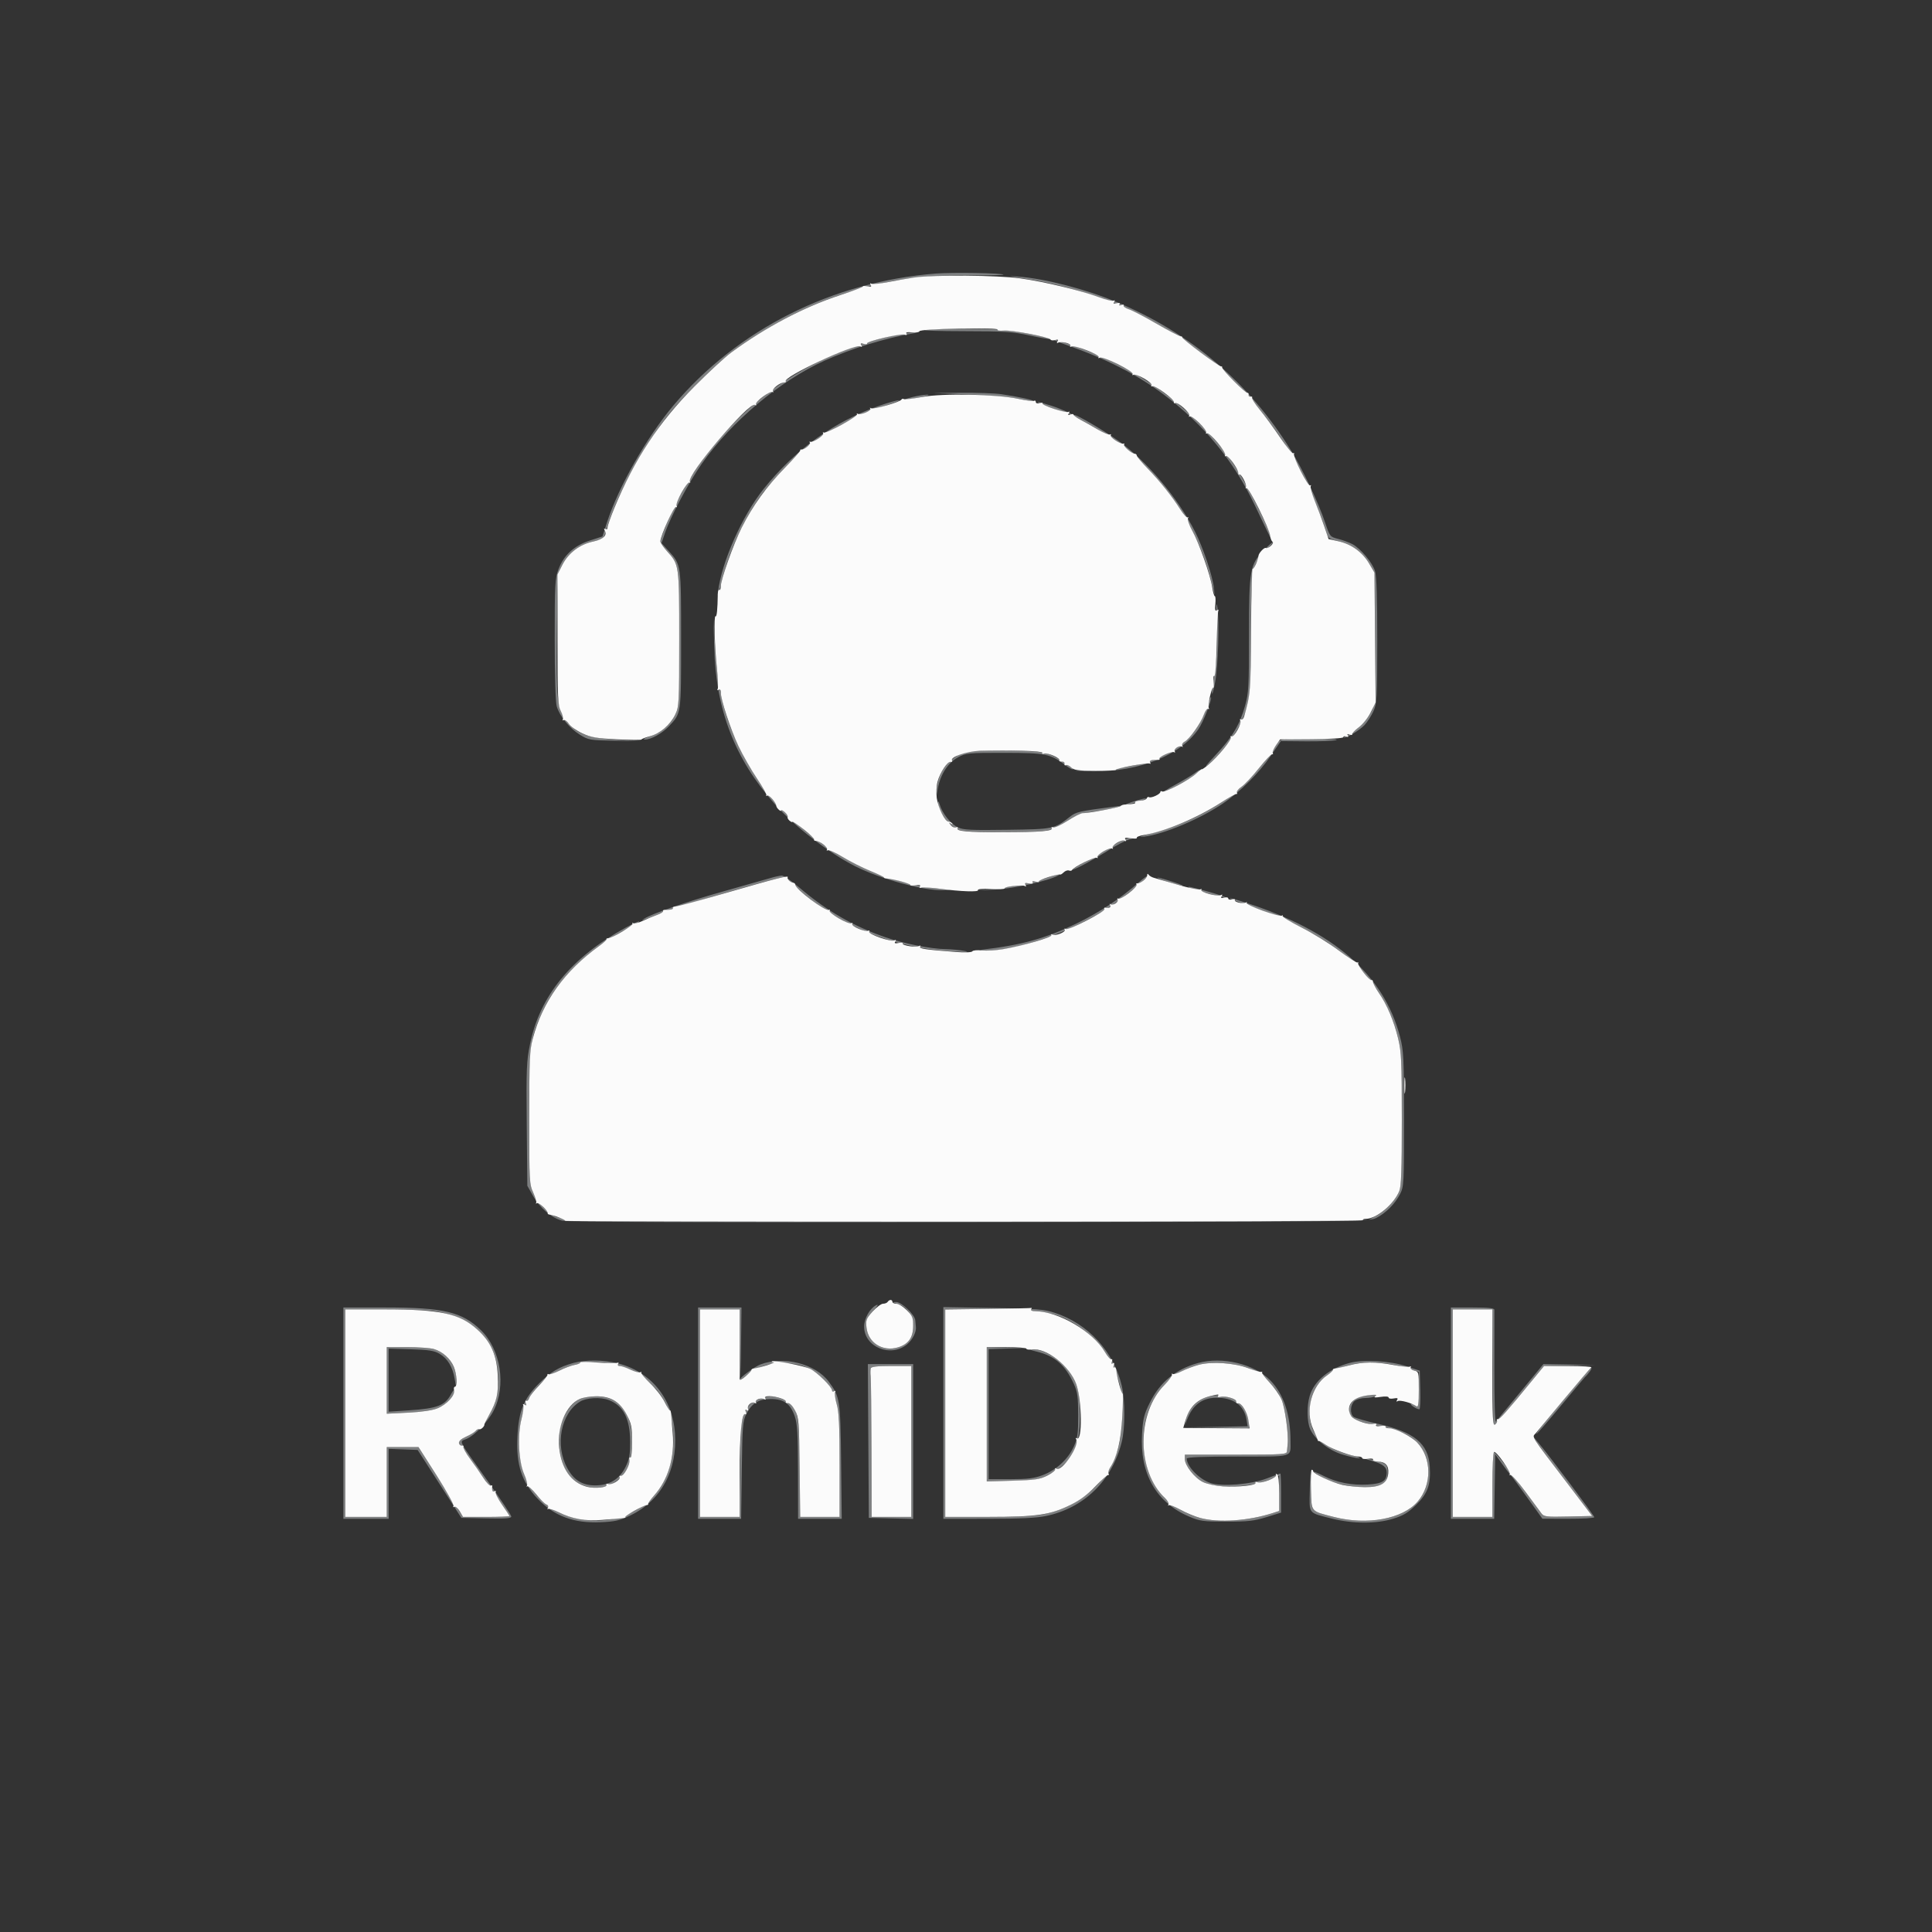 <svg xmlns="http://www.w3.org/2000/svg" width="1024" height="1024" viewBox="0 0 1024 1024" version="1.1"><rect x="0" y="0" width="1024" height="1024" fill="#333333" stroke="none"/><path d="" stroke="none" fill="#000000" fill-rule="evenodd"/><path d="M 495.968 144.995 C 441.050 149.319, 390.878 174.566, 356.854 215 C 342.746 231.766, 327.746 258.191, 321.710 276.912 L 319.320 284.325 312.624 286.495 C 304.302 289.191, 298.805 294.232, 295.994 301.747 C 294.156 306.659, 294 309.550, 294.006 338.788 C 294.009 357.548, 294.434 372.021, 295.046 374.225 C 296.504 379.475, 301.743 385.946, 307.334 389.403 C 311.932 392.246, 312.575 392.357, 325.799 392.590 L 339.500 392.831 326.893 392.054 C 311.189 391.086, 304.938 388.677, 300.176 381.756 C 295.180 374.494, 294.841 371.418, 295.185 336.464 C 295.498 304.664, 295.513 304.474, 298 299.507 C 301.203 293.110, 307.274 288.500, 314.459 287.009 C 319.757 285.909, 320.004 285.713, 321.153 281.683 C 325.152 267.661, 334.529 248.625, 345.873 231.500 C 352.576 221.381, 357.477 215.487, 367.992 204.904 C 375.421 197.426, 384.200 189.317, 387.500 186.883 C 405.131 173.881, 426.636 162.482, 444.500 156.668 C 470.050 148.352, 485.052 146, 512.545 146 C 523.429 146, 532.146 145.815, 531.917 145.588 C 531.030 144.711, 505.021 144.283, 495.968 144.995 M 542.414 147.598 C 607.882 157.556, 662.535 196.276, 690.896 252.793 C 695.291 261.550, 701.392 276.544, 703.431 283.595 C 703.883 285.160, 705.404 285.996, 709.444 286.900 C 716.353 288.446, 722.113 292.635, 725.683 298.708 L 728.500 303.500 728.800 337.474 C 729.063 367.138, 728.891 371.996, 727.448 375.775 C 725.608 380.593, 720.319 386.236, 715 389.056 C 713.075 390.077, 711.855 390.931, 712.290 390.956 C 714.012 391.052, 720.650 387.025, 723.191 384.342 C 724.671 382.779, 726.799 379.475, 727.919 377 C 729.834 372.769, 729.957 370.533, 729.978 339.616 C 729.993 317.244, 729.624 305.477, 728.824 302.807 C 727.444 298.200, 721.078 290.609, 716.694 288.342 C 715.002 287.467, 711.649 286.244, 709.242 285.625 C 704.918 284.513, 704.836 284.411, 702.361 277.023 C 698.815 266.437, 690.575 248.995, 684.328 238.849 C 662.265 203.017, 630.927 176.348, 591.720 160.039 C 575.247 153.187, 553.567 147.605, 539.500 146.593 C 533.452 146.159, 533.848 146.295, 542.414 147.598 M 490.500 174.892 C 488.300 175.226, 497.525 175.516, 511 175.535 C 532.628 175.565, 536.716 175.834, 545.873 177.829 C 551.578 179.071, 556.423 179.910, 556.641 179.693 C 557.214 179.119, 542.760 176.135, 534 175.018 C 525.898 173.985, 497.017 173.901, 490.500 174.892 M 472.309 178.019 C 418.767 190.114, 374.703 226.834, 353.570 276.970 C 351.607 281.628, 350 286.073, 350 286.848 C 350 287.623, 351.619 290.049, 353.597 292.239 C 360.019 299.347, 360 299.211, 360 338.652 C 360 372.310, 359.885 374.606, 358.003 378.495 C 355.212 384.259, 351.001 387.962, 344.804 390.103 C 341.681 391.181, 340.442 391.948, 341.790 391.967 C 345.059 392.014, 350.980 388.728, 354.638 384.838 C 361.103 377.961, 361 378.704, 361 339.018 C 361 299.031, 361.049 299.381, 354.415 292.037 L 350.635 287.854 352.439 282.548 C 355.420 273.778, 365.082 255.601, 371.997 245.753 C 387.737 223.338, 413.253 201.918, 437 191.185 C 451.343 184.702, 469.123 179.221, 484 176.697 C 486.173 176.328, 486.108 176.266, 483.500 176.220 C 481.850 176.192, 476.814 177.001, 472.309 178.019 M 565.500 182.928 C 586.256 190.165, 602.779 198.586, 616.621 208.982 C 638.165 225.162, 653.758 244.047, 664.936 267.500 C 674.342 287.234, 674.068 286.703, 673.422 284 C 672.166 278.746, 660.596 256.085, 654.474 246.888 C 638.567 222.993, 612.469 201.515, 584.302 189.139 C 575.033 185.066, 560.561 179.952, 558.636 180.069 C 558.011 180.107, 561.100 181.394, 565.500 182.928 M 513.500 209.073 C 524.221 209.497, 535.724 210.525, 539.899 211.430 C 543.969 212.313, 547.492 212.842, 547.728 212.605 C 548.236 212.097, 539.408 210.197, 530.674 208.933 C 527.278 208.442, 517.750 208.103, 509.500 208.180 L 494.500 208.320 513.500 209.073 M 483.500 210.477 C 476.857 212.185, 479.817 212.224, 488 210.536 C 491.575 209.799, 493.150 209.195, 491.500 209.194 C 489.850 209.193, 486.250 209.770, 483.500 210.477 M 466.500 214.901 C 442.319 223.250, 421.545 238.142, 404.707 259.196 C 393.325 273.428, 382.397 298.110, 380.579 313.693 C 380.195 316.983, 380.618 315.976, 381.921 310.500 C 385.857 293.951, 393.061 277.568, 402.363 264.015 C 408.655 254.848, 423.239 239.978, 432 233.798 C 442.044 226.713, 457.110 219.084, 468.321 215.406 C 473.919 213.570, 477.600 212.083, 476.500 212.103 C 475.400 212.122, 470.900 213.382, 466.500 214.901 M 558 216.524 C 563.225 218.398, 567.725 219.931, 568 219.930 C 569.605 219.927, 562.543 216.731, 557.145 215.017 C 547.032 211.807, 547.591 212.792, 558 216.524 M 569.083 220.365 C 569.313 220.565, 572.200 222.196, 575.500 223.989 C 609.905 242.678, 633.930 273.677, 642.545 310.500 C 643.930 316.420, 643.942 316.433, 643.379 311.522 C 642.646 305.119, 637.693 290.339, 633.467 281.939 C 624.500 264.120, 607.877 244.411, 592.684 233.587 C 585.355 228.364, 571.148 220, 569.608 220 C 569.090 220, 568.854 220.164, 569.083 220.365 M 670.162 291.335 C 662.448 299.195, 662 301.661, 662 336.281 C 662 363.814, 661.813 367.214, 659.929 374.020 C 657.135 384.106, 653.050 390.904, 644.051 400.439 C 639.898 404.839, 638.075 407.178, 640 405.635 C 645.750 401.026, 653.907 390.903, 657.030 384.500 C 662.512 373.262, 663 369.375, 663 336.971 C 663 302.192, 663.503 299.234, 670.628 292.109 C 673.052 289.685, 674.887 287.553, 674.705 287.372 C 674.524 287.190, 672.479 288.974, 670.162 291.335 M 644.811 332.026 C 645.159 343.734, 644.859 349.973, 643.593 357.400 C 641.734 368.309, 642.054 371.741, 644.004 361.801 C 645.617 353.581, 646.380 329.022, 645.241 322 C 644.602 318.056, 644.480 320.893, 644.811 332.026 M 378.549 343 C 379.380 376.085, 389.411 402.150, 410.509 426.041 C 421.019 437.944, 439.246 452.057, 453.211 459.107 C 466.677 465.904, 489.750 472.198, 499.860 471.832 C 504.499 471.664, 504.499 471.664, 500.500 471.307 C 455.375 467.278, 412.373 437.877, 392.548 397.500 C 383.762 379.605, 380.219 365.143, 378.953 342 L 378.160 327.500 378.549 343 M 639.121 375.809 C 636.089 384.514, 631.468 390.696, 624.294 395.647 C 612.904 403.506, 601.278 406.895, 582 407.977 L 569.500 408.679 579.500 408.804 C 603.729 409.109, 625.602 400.343, 635.175 386.489 C 637.780 382.719, 642.640 370.307, 641.829 369.495 C 641.622 369.288, 640.403 372.129, 639.121 375.809 M 677.113 393.806 C 669.660 404.465, 661.205 414.411, 655.624 419.084 C 643.738 429.038, 628.050 436.873, 610.500 441.620 C 604.081 443.357, 602.898 443.880, 606.374 443.447 C 617.011 442.122, 636.069 434.095, 648.324 425.778 C 657.263 419.711, 667.288 409.729, 673.371 400.837 L 678.877 392.789 692.189 392.908 C 699.510 392.974, 706.733 392.684, 708.241 392.264 C 709.796 391.830, 704.008 391.500, 694.853 391.500 C 679.144 391.500, 678.683 391.560, 677.113 393.806 M 517.244 398.065 C 511.355 398.523, 509.189 399.190, 505.744 401.609 C 500.384 405.373, 497.043 411.359, 496.493 418.186 L 496.066 423.500 497.053 418 C 498.410 410.443, 502.478 404.195, 507.907 401.328 C 512.103 399.112, 513.279 399.001, 532.407 399.022 C 554.246 399.046, 556.817 399.572, 564.787 405.651 C 566.627 407.054, 568.346 407.988, 568.607 407.726 C 569.461 406.872, 558.604 400.257, 554.500 399.130 C 549.889 397.864, 527.903 397.235, 517.244 398.065 M 633 409.931 C 631.625 410.959, 627.125 413.638, 623 415.886 C 618.875 418.133, 615.884 419.978, 616.354 419.986 C 617.839 420.010, 630.373 413.101, 633.500 410.534 C 637.011 407.653, 636.643 407.209, 633 409.931 M 600 425.066 C 596.451 426.272, 595.729 426.725, 597.964 426.341 C 602.024 425.645, 609.191 423.128, 607 423.169 C 606.175 423.184, 603.025 424.037, 600 425.066 M 497.086 425.290 C 496.968 427.756, 500.316 434.045, 503.153 436.683 C 504.444 437.884, 506.835 439.373, 508.467 439.991 C 512.244 441.422, 550.577 441.460, 555.858 440.038 C 557.956 439.473, 562.334 437.292, 565.586 435.191 C 570.455 432.045, 573.002 431.159, 580 430.174 C 584.675 429.516, 589.850 428.538, 591.500 427.999 L 594.500 427.020 591 427.476 C 571.566 430.009, 570.460 430.262, 567 432.961 C 558.716 439.423, 558.479 439.472, 533.793 439.817 C 514.366 440.089, 510.586 439.897, 507.628 438.494 C 503.932 436.740, 499.436 431.059, 498.031 426.366 C 497.534 424.710, 497.136 424.256, 497.086 425.290 M 591.446 447.144 C 588.726 448.874, 582.228 452.699, 577.007 455.644 C 571.785 458.590, 567.863 461, 568.290 461 C 569.680 461, 579.212 455.881, 587.448 450.712 C 591.876 447.932, 596.850 445.330, 598.500 444.931 C 601.321 444.248, 601.348 444.199, 598.946 444.102 C 597.541 444.046, 594.166 445.415, 591.446 447.144 M 558 464.128 C 551.794 466.613, 535.660 470.188, 527 470.998 L 517.500 471.886 527.500 471.483 C 536.891 471.104, 556.124 466.790, 560.918 463.986 C 562.998 462.770, 561.171 462.858, 558 464.128 M 408 465.480 C 405.525 466.218, 394.408 469.371, 383.295 472.488 C 364.002 477.898, 345.789 484.173, 341.500 486.886 C 338.987 488.475, 340.233 488.071, 352 483.475 C 361.396 479.805, 412.103 464.966, 415 465.039 C 415.825 465.059, 419.200 467.583, 422.500 470.648 C 443.991 490.602, 474.073 502.814, 505.500 504.342 C 512.551 504.685, 514.173 504.580, 511 503.988 C 508.525 503.526, 504.196 503.115, 501.381 503.074 C 493.424 502.959, 479.393 500.215, 469.500 496.839 C 452.438 491.018, 437.994 482.692, 423.676 470.426 C 419.550 466.892, 415.347 464.031, 414.337 464.070 C 413.327 464.108, 410.475 464.743, 408 465.480 M 603.500 467.734 C 593.879 476.235, 582.587 483.687, 570.500 489.511 C 554.056 497.433, 541.446 500.924, 520.500 503.353 C 518.812 503.548, 519.687 503.760, 522.500 503.837 C 540.318 504.324, 574.061 491.612, 593.160 477.218 C 601.822 470.690, 608.376 465.035, 607.855 464.538 C 607.660 464.352, 605.700 465.790, 603.500 467.734 M 617.596 466.960 C 620.398 467.957, 624.223 469.043, 626.096 469.372 C 627.968 469.701, 626.125 468.861, 622 467.504 C 613.376 464.668, 609.976 464.248, 617.596 466.960 M 630.083 470.413 C 630.882 471.203, 649.151 476.182, 649.601 475.732 C 649.851 475.483, 645.774 474.091, 640.541 472.639 C 631.050 470.006, 629.296 469.633, 630.083 470.413 M 664.100 480.871 C 709.359 496.714, 733.325 518.398, 741.059 550.500 C 742.771 557.606, 742.987 562.387, 742.993 593.282 C 742.998 620.543, 742.703 628.776, 741.625 631.355 C 739.664 636.049, 734.362 641.758, 729.595 644.309 L 725.500 646.500 511.500 646.500 C 313.080 646.500, 297.277 646.378, 294.439 644.822 C 289.853 642.308, 285.008 637.051, 282.624 632 C 280.584 627.678, 280.500 626.113, 280.509 592.500 C 280.519 553.513, 280.851 550.895, 287.664 536.008 C 295.592 518.688, 312.701 502.223, 333.849 491.562 C 336.792 490.079, 339 488.666, 338.756 488.423 C 338.513 488.179, 335.205 489.690, 331.407 491.780 C 302.628 507.612, 286.159 527.757, 280.883 553.582 C 279.072 562.445, 278.908 566.542, 279.189 595.947 L 279.500 628.500 282.602 634 C 286.130 640.254, 292.280 645.460, 297.941 646.984 C 300.566 647.691, 369.501 647.939, 513.649 647.761 C 720.906 647.506, 725.585 647.458, 729.403 645.563 C 734.410 643.079, 739.424 638.049, 742.077 632.848 C 744.084 628.914, 744.167 627.317, 744.145 593.125 C 744.124 560.292, 743.959 556.873, 742.038 549.500 C 733.449 516.527, 706.811 493.402, 660.111 478.377 C 647.269 474.246, 649.935 475.912, 664.100 480.871 M 475.667 691.097 C 480.693 692.552, 484 697.253, 484 702.942 C 484 708.905, 481.417 712.495, 475.946 714.134 C 467.848 716.560, 460.178 711.758, 459.269 703.693 C 458.812 699.637, 459.097 698.897, 462.635 694.969 C 465.473 691.818, 465.888 691.003, 464.196 691.903 C 460.910 693.650, 458.008 698.898, 458.004 703.102 C 457.992 713.989, 472.164 719.782, 480.876 712.451 C 483.706 710.070, 485.795 705.846, 485.427 703.250 C 485.330 702.563, 485.194 701.047, 485.125 699.882 C 484.945 696.829, 477.770 689.980, 474.868 690.090 C 472.872 690.166, 472.997 690.324, 475.667 691.097 M 182 749 L 182 805 194 805 L 206 805 206 786.458 L 206 767.916 213.681 768.208 L 221.362 768.500 232.947 786.500 L 244.533 804.500 257.766 804.779 C 267.996 804.995, 270.998 804.768, 270.990 803.779 C 270.984 803.076, 265.364 794.625, 258.501 785 C 242.202 762.143, 243.301 764.320, 247.227 762.672 C 251.610 760.833, 258.577 753.595, 261.583 747.758 C 268.437 734.450, 265.425 715.233, 254.883 705.002 C 244.890 695.305, 235.128 693, 204.042 693 L 182 693 182 749 M 370 749 L 370 805 381.402 805 L 392.803 805 393.157 779.250 C 393.477 755.922, 393.698 753.130, 395.505 749.565 C 398.448 743.759, 402.088 741.500, 408.500 741.500 C 415.445 741.500, 418.917 743.981, 421.206 750.581 C 422.631 754.687, 422.920 759.589, 422.956 780.250 L 423 805 434.566 805 L 446.132 805 445.801 774.750 C 445.443 741.939, 445.175 740.210, 439.226 732.282 C 432.078 722.756, 415.294 718.542, 403.012 723.190 C 400.081 724.299, 392.076 730.170, 392.031 731.243 C 392.014 731.652, 394.005 730.456, 396.456 728.585 C 402.191 724.208, 407.041 722.590, 414.500 722.567 C 424.033 722.537, 429.678 724.642, 435.622 730.441 C 439.873 734.590, 441.183 736.733, 442.903 742.355 C 444.814 748.604, 445 751.635, 445 776.605 L 445 804 434.561 804 L 424.121 804 423.811 777.750 C 423.452 747.419, 422.953 745.245, 415.576 741.895 C 410.368 739.530, 406.577 739.555, 401.207 741.992 C 397.817 743.531, 396.449 744.946, 394.707 748.720 C 392.649 753.178, 392.478 755.203, 392.174 778.750 L 391.848 804 381.424 804 L 371 804 371 749 L 371 694 381.477 694 L 391.954 694 392.252 711.750 L 392.549 729.500 392.775 711.250 L 393 693 381.500 693 L 370 693 370 749 M 500 748.892 L 500 805 523.750 804.983 C 540.804 804.970, 549.473 804.549, 554.500 803.489 C 574.527 799.266, 589.283 784.889, 594.478 764.540 C 596.404 756.997, 596.412 742.373, 594.494 734.240 C 590.267 716.311, 576.661 701.558, 559.072 695.831 C 553.226 693.927, 549.599 693.641, 526.250 693.238 L 500 692.785 500 748.892 M 769 749 L 769 805 780.476 805 L 791.953 805 792.226 787.885 L 792.500 770.771 795.964 775.635 C 797.870 778.311, 799.933 781.021, 800.550 781.657 C 801.166 782.293, 805.232 787.794, 809.585 793.881 L 817.500 804.948 831.250 804.974 C 838.813 804.988, 845 804.618, 845 804.151 C 845 803.285, 820.976 771.303, 815.095 764.340 L 811.852 760.500 814.902 765 C 816.580 767.475, 823.790 777.150, 830.925 786.500 L 843.897 803.500 831.198 803.787 C 819.637 804.048, 818.366 803.901, 817 802.141 C 816.175 801.077, 810.347 793.215, 804.048 784.670 C 797.749 776.124, 792.237 769.354, 791.798 769.625 C 791.359 769.896, 791 777.741, 791 787.059 L 791 804 780.500 804 L 770 804 770 749 L 770 694 780.486 694 L 790.972 694 791.236 725.245 L 791.500 756.489 799.500 746.897 C 803.900 741.621, 809.937 734.324, 812.916 730.680 L 818.332 724.054 831.916 723.746 L 845.500 723.439 831.773 723.219 L 818.045 723 805.875 737.750 C 799.181 745.862, 793.313 752.936, 792.834 753.469 C 792.337 754.021, 791.993 741.772, 792.034 724.969 C 792.073 708.761, 792.082 694.938, 792.053 694.250 C 792.014 693.326, 789.005 693, 780.500 693 L 769 693 769 749 M 183 749 L 183 804 194 804 L 205 804 205 785.500 L 205 767 213.403 767 L 221.807 767 233.648 785.500 L 245.489 804 257.744 804 C 264.485 804, 270 803.802, 270 803.560 C 270 802.951, 249.418 773.342, 245.877 768.856 C 244.294 766.852, 243 764.783, 243 764.258 C 243 763.733, 244.833 762.477, 247.074 761.467 C 252.622 758.965, 259.442 751.098, 262.041 744.202 C 265.168 735.905, 264.549 722.686, 260.662 714.741 C 255.480 704.151, 245.112 697.359, 230.500 694.986 C 227.200 694.450, 215.162 694.009, 203.750 694.006 L 183 694 183 749 M 501 748.900 L 501 804 523.750 803.983 C 539.854 803.970, 548.519 803.537, 553.412 802.501 C 571.898 798.585, 586.081 786.449, 592.074 769.419 C 594.743 761.836, 595.742 745.505, 594.070 736.805 C 591.313 722.463, 581.546 708.634, 568.987 701.292 C 559.205 695.574, 554.227 694.754, 526.250 694.253 L 501 693.800 501 748.900 M 205 731.649 L 205 749.297 216.250 748.742 C 223.321 748.393, 229.080 747.554, 231.754 746.483 C 236.323 744.653, 241.026 739.896, 240.958 737.173 C 240.933 736.173, 240.219 736.807, 239.183 738.748 C 235.844 745.009, 232.043 746.484, 216.589 747.518 L 206 748.227 206 731.508 L 206 714.789 217.750 715.145 C 227.336 715.435, 230.138 715.875, 232.965 717.536 C 237.229 720.041, 239.908 724.460, 240.962 730.729 C 241.748 735.402, 241.767 735.422, 241.882 731.718 C 242.119 724.116, 237.115 717.086, 230 715.025 C 228.075 714.467, 221.662 714.009, 215.750 714.006 L 205 714 205 731.649 M 523 749.596 L 523 785.192 536.750 784.840 C 550.195 784.496, 550.640 784.413, 556.796 781.080 C 568.522 774.733, 572.312 767.318, 572.426 750.500 C 572.516 737.185, 570.780 731.304, 564.734 724.435 C 560.190 719.273, 552.261 714.975, 547.500 715.095 C 545.164 715.153, 545.627 715.444, 549.593 716.407 C 559.118 718.719, 564.643 723.555, 569.186 733.555 C 571.092 737.750, 571.436 740.244, 571.455 750 C 571.475 759.956, 571.162 762.202, 569.126 766.727 C 566.111 773.425, 559.864 779.159, 552.631 781.865 C 548.024 783.589, 544.718 784, 535.462 784 L 524 784 524 749.535 L 524 715.070 534.250 714.746 L 544.500 714.422 533.750 714.211 L 523 714 523 749.596 M 304 722.374 C 296.194 724.523, 291.680 727.226, 285.500 733.454 C 277.475 741.540, 274.896 747.982, 274.240 761.571 C 273.528 776.310, 276.490 785.401, 284.905 794.303 C 293.647 803.551, 304.124 807.463, 318.394 806.808 C 326.078 806.455, 328.542 805.889, 334.173 803.180 C 350.335 795.408, 359.117 779.234, 357.757 759.745 C 356.455 741.093, 344.946 726.993, 327.435 722.594 C 319.985 720.723, 310.327 720.632, 304 722.374 M 635 722.423 C 623.142 725.701, 614.821 732.536, 609.446 743.413 C 606.338 749.700, 605.785 751.926, 605.303 760.084 C 604.063 781.043, 612.795 796.370, 630.196 803.781 C 635.984 806.246, 637.605 806.467, 650 806.483 C 661.451 806.497, 664.676 806.136, 671.250 804.104 L 679 801.709 679 791.354 C 679 785.659, 678.829 781, 678.619 781 C 678.410 781, 675.147 782.182, 671.369 783.627 C 663.174 786.762, 647.630 788.023, 641.623 786.041 C 635.634 784.064, 629 777.237, 629 773.050 C 629 772.343, 637.783 772, 655.893 772 C 686.165 772, 684 772.627, 684 763.860 C 684 749.797, 680.404 738.947, 673.331 731.664 C 664.863 722.946, 647.900 718.856, 635 722.423 M 715.500 722.342 C 704.646 725.177, 696.574 731.803, 694.161 739.858 C 692.602 745.060, 692.693 753.335, 694.352 757.282 C 696.659 762.771, 703.999 768.611, 711.506 770.929 C 715.194 772.068, 719.176 772.963, 720.355 772.917 C 721.535 772.871, 720.025 772.226, 717 771.484 C 700.112 767.341, 693.049 759.422, 694.267 745.993 C 695.347 734.077, 702.504 726.615, 715.932 723.403 C 725.197 721.187, 735.781 721.940, 747.250 725.632 L 752 727.161 752 736.780 C 752 744.262, 751.733 746.133, 750.800 745.200 C 750.140 744.540, 748.903 744.016, 748.050 744.035 C 746.525 744.070, 750.600 746.888, 752.285 746.965 C 752.717 746.984, 752.942 742.388, 752.785 736.750 L 752.500 726.500 745.500 724.158 C 736.922 721.289, 722.802 720.434, 715.500 722.342 M 302.762 723.942 C 283.553 730.083, 273.956 745.509, 275.246 768.174 C 276.592 791.803, 294.481 807.213, 318.923 805.798 C 332.377 805.019, 345.312 797.192, 351.287 786.214 C 358.514 772.936, 358.789 754.729, 351.951 742.349 C 343.034 726.205, 321.219 718.042, 302.762 723.942 M 635.500 723.343 C 613.435 729.100, 601.712 751.181, 607.556 775.977 C 610.874 790.054, 621.578 800.655, 636.500 804.641 C 646.030 807.186, 661.919 806.046, 674.750 801.896 L 678 800.845 678 791.479 L 678 782.112 673.750 783.973 C 663.462 788.478, 645.279 789.269, 637.634 785.545 C 633.196 783.384, 628 776.806, 628 773.350 L 628 771 655 771 C 679.999 771, 682.009 770.870, 682.128 769.250 C 682.198 768.288, 682.361 766.498, 682.490 765.274 C 683.039 760.065, 681.041 745.881, 679.158 741.625 C 676.171 734.871, 668.550 727.724, 661.538 725.100 C 654.265 722.379, 642.293 721.571, 635.500 723.343 M 460.239 763.750 L 460.500 804.500 472.250 804.782 L 484 805.063 484 764.032 L 484 723 471.989 723 L 459.978 723 460.239 763.750 M 461.539 725.250 C 461.320 725.938, 461.289 727.850, 461.471 729.500 C 461.653 731.150, 461.846 748.587, 461.901 768.250 L 462 804 472.500 804 L 483 804 483 764 L 483 724 472.469 724 C 464.923 724, 461.824 724.354, 461.539 725.250 M 832.500 737.181 C 817.922 754.771, 813.771 760, 814.383 760 C 814.682 760, 820.443 753.362, 827.184 745.250 C 833.925 737.138, 839.679 730.275, 839.970 730 C 842.044 728.043, 844.151 725.010, 843.405 725.057 C 842.907 725.089, 838 730.545, 832.500 737.181 M 641.123 740.013 C 635.019 741.434, 629.580 746.832, 628.539 752.500 L 627.988 755.500 629.137 752.500 C 632.106 744.743, 637.017 740.987, 644.381 740.839 C 653.599 740.654, 659.448 744.824, 660.688 752.464 L 661.253 755.948 645.377 756.251 L 629.500 756.555 645.750 756.777 L 662 757 662 754.468 C 662 748.062, 656.977 741.699, 651 740.533 C 649.075 740.158, 646.825 739.710, 646 739.539 C 645.175 739.367, 642.980 739.580, 641.123 740.013 M 722.500 739.730 C 716.215 740.631, 712.674 747.692, 716.750 751.193 C 719.114 753.223, 720.967 753.823, 731.742 756.045 C 742.061 758.174, 747.203 760.450, 751.197 764.658 C 758.904 772.779, 758.998 786.970, 751.403 795.843 C 743.489 805.088, 724.658 808.564, 707.048 804.030 C 694.421 800.779, 695.121 801.593, 694.746 789.733 L 694.422 779.500 694.211 790.215 C 693.966 802.663, 693.180 801.679, 705.940 804.882 C 717.147 807.694, 729.481 807.713, 738.487 804.931 C 743.787 803.294, 746.294 801.782, 750.502 797.681 C 756.710 791.634, 758.416 786.873, 757.806 777.302 C 757.027 765.058, 749.621 758.985, 730.138 754.610 C 723.889 753.207, 718.152 751.541, 717.388 750.907 C 715.419 749.273, 715.668 744.610, 717.829 742.655 C 718.867 741.715, 721.352 740.993, 723.579 740.985 C 725.735 740.976, 728.175 740.533, 729 740 C 730.620 738.953, 728.522 738.866, 722.500 739.730 M 307.309 741.466 C 303.078 743.306, 298.480 749.830, 296.966 756.142 C 295.473 762.365, 296.289 771.605, 298.842 777.376 C 304.182 789.447, 319.617 792.383, 328.905 783.095 C 333.451 778.549, 335 773.505, 335 763.248 C 335 748.493, 328.047 740.006, 316 740.056 C 312.975 740.068, 309.064 740.703, 307.309 741.466 M 307.411 742.891 C 297.259 749.082, 294.033 765.941, 300.668 778.132 C 304.152 784.533, 308.600 787.286, 315.459 787.286 C 322.957 787.286, 328.285 784.075, 331.503 777.618 C 333.589 773.433, 333.996 771.198, 333.978 764.054 C 333.947 751.943, 330.370 744.978, 322.685 742.067 C 318.244 740.384, 310.870 740.782, 307.411 742.891 M 727.194 774.312 C 732.947 775.967, 735 777.576, 735 780.431 C 735 784.948, 732.729 786.393, 724.944 786.833 C 716.526 787.309, 708.486 785.763, 701.783 782.380 C 695.524 779.222, 694.332 779.357, 699.980 782.585 C 706.135 786.103, 714.129 788.067, 722.811 788.193 C 732.194 788.330, 735.500 786.301, 735.500 780.406 C 735.500 777.152, 735.053 776.313, 732.724 775.196 C 731.197 774.465, 728.272 773.662, 726.224 773.414 C 722.855 773.005, 722.947 773.091, 727.194 774.312" stroke="none" fill="#7e8081" fill-rule="evenodd"/><path d="M 484.500 147.100 C 481.200 147.571, 474.997 148.658, 470.715 149.515 C 466.434 150.373, 462.426 150.764, 461.811 150.383 C 461.085 149.934, 460.973 150.148, 461.494 150.990 C 462.101 151.972, 461.640 152.164, 459.614 151.777 C 458.138 151.495, 457.162 151.495, 457.444 151.777 C 457.726 152.059, 452.205 154.175, 445.174 156.480 C 426.022 162.757, 405.660 173.492, 387.500 186.883 C 384.200 189.317, 375.421 197.426, 367.992 204.904 C 349.165 223.854, 336.329 243.350, 325.621 269.262 C 323.629 274.081, 322 278.720, 322 279.571 C 322 280.486, 321.528 280.826, 320.845 280.405 C 320.127 279.960, 319.963 280.130, 320.410 280.854 C 322.117 283.617, 319.927 285.873, 314.431 287.014 C 307.276 288.500, 301.198 293.121, 298 299.507 L 295.500 304.500 295.500 339 C 295.500 369.773, 295.687 373.864, 297.234 376.871 C 298.188 378.726, 298.681 380.708, 298.329 381.276 C 297.978 381.844, 298.161 382.018, 298.736 381.663 C 299.311 381.308, 300.544 382.181, 301.475 383.603 C 302.407 385.025, 305.652 387.325, 308.687 388.714 C 313.318 390.834, 316.278 391.342, 327.103 391.870 C 334.197 392.217, 340.001 392.256, 340 391.957 C 340 391.659, 342 390.880, 344.444 390.226 C 349.968 388.749, 355.224 384.234, 357.932 378.640 C 359.904 374.566, 360 372.716, 360 338.652 C 360 299.211, 360.019 299.347, 353.597 292.239 C 351.619 290.049, 350 287.654, 350 286.916 C 350 284.127, 357.298 268.066, 358.287 268.678 C 358.873 269.039, 359.004 268.816, 358.596 268.155 C 357.699 266.704, 364.355 254.716, 365.487 255.744 C 365.946 256.160, 366.008 255.956, 365.627 255.291 C 363.734 251.993, 397.075 212.692, 400.152 214.594 C 400.810 215, 401.040 214.874, 400.686 214.301 C 399.918 213.059, 408.425 206.788, 409.527 207.783 C 409.964 208.178, 410.027 207.987, 409.669 207.359 C 408.987 206.166, 413.499 202.667, 415.719 202.667 C 416.424 202.667, 416.759 202.425, 416.464 202.130 C 414.383 200.049, 453.313 181.839, 456.126 183.578 C 456.920 184.068, 457.042 183.877, 456.498 182.997 C 455.894 182.020, 456.238 181.829, 457.845 182.249 C 459.032 182.560, 459.789 182.467, 459.528 182.045 C 458.866 180.975, 477.512 176.599, 479.492 177.359 C 480.528 177.756, 480.858 177.579, 480.415 176.863 C 479.942 176.097, 480.857 175.881, 483.348 176.172 C 485.339 176.404, 487.122 176.135, 487.309 175.572 C 487.521 174.936, 495.517 174.401, 508.457 174.157 C 520.398 173.932, 529.030 174.142, 528.716 174.651 C 528.415 175.138, 529.818 175.382, 531.834 175.193 C 535.990 174.803, 556.342 178.687, 556.798 179.957 C 556.962 180.414, 558.045 180.540, 559.204 180.236 C 560.768 179.827, 561.103 180.024, 560.502 180.997 C 559.993 181.820, 560.083 182.067, 560.743 181.659 C 562.336 180.674, 568.068 182.082, 567.329 183.276 C 566.978 183.845, 567.173 184.011, 567.764 183.646 C 569.324 182.682, 583.116 188.003, 582.335 189.267 C 581.953 189.885, 582.177 190.009, 582.887 189.570 C 584.491 188.578, 601.187 196.889, 600.341 198.258 C 599.983 198.836, 600.161 199.019, 600.736 198.663 C 602.214 197.750, 611.156 202.938, 610.350 204.243 C 609.988 204.829, 610.147 205.027, 610.703 204.683 C 611.942 203.918, 622.610 211.760, 622.225 213.153 C 622.074 213.701, 622.335 213.911, 622.804 213.621 C 624.136 212.798, 631.111 219, 630.349 220.330 C 629.981 220.974, 630.062 221.152, 630.529 220.727 C 631.633 219.724, 640.105 228.021, 639.302 229.320 C 638.966 229.864, 639.159 230.019, 639.732 229.666 C 641.067 228.841, 650.201 239.866, 649.339 241.261 C 648.982 241.837, 649.156 242.022, 649.723 241.671 C 650.814 240.997, 656.333 248.562, 656.333 250.730 C 656.333 251.429, 656.557 251.777, 656.830 251.504 C 657.691 250.643, 661.077 257.067, 660.367 258.215 C 659.995 258.817, 660.145 259.029, 660.699 258.686 C 661.833 257.985, 672.787 280.150, 673.222 284.025 C 673.375 285.386, 673.948 286.820, 674.495 287.211 C 675.548 287.962, 672.014 291.127, 670.895 290.435 C 670.139 289.968, 667.182 293.091, 667.046 294.500 C 666.819 296.834, 664.580 301.859, 663.942 301.464 C 663.560 301.228, 663.166 315.879, 663.068 334.021 C 662.892 366.429, 662.769 367.966, 659.411 379.739 C 659.060 380.970, 658.304 381.688, 657.732 381.334 C 657.126 380.960, 656.990 381.175, 657.407 381.850 C 658.332 383.346, 653.993 391.114, 652.684 390.305 C 652.138 389.967, 651.988 390.171, 652.351 390.758 C 653.071 391.924, 645.442 401.217, 640.250 405.498 C 638.462 406.972, 637 407.957, 637 407.688 C 637 407.418, 635.678 408.433, 634.061 409.943 C 630.330 413.428, 617.314 420.312, 615.996 419.498 C 615.448 419.159, 615 419.286, 615 419.780 C 615 420.951, 610.101 423.180, 609.010 422.506 C 608.549 422.221, 608 422.500, 607.791 423.127 C 607.582 423.754, 606.013 424.319, 604.304 424.383 C 602.595 424.447, 601.404 424.837, 601.657 425.250 C 602.082 425.941, 600.902 426.195, 596.250 426.417 C 595.288 426.463, 594.260 426.818, 593.968 427.207 C 593.421 427.933, 577.195 431, 573.903 431 C 572.893 431, 569.262 432.813, 565.833 435.030 C 562.403 437.246, 558.990 438.826, 558.247 438.541 C 557.504 438.256, 557.141 438.418, 557.439 438.902 C 558.412 440.475, 551.476 441.067, 531.731 441.095 C 512.433 441.122, 506.519 440.587, 507.559 438.905 C 507.859 438.420, 507.478 438.263, 506.712 438.557 C 505.947 438.851, 504.686 438.309, 503.910 437.354 C 502.683 435.841, 502.694 435.726, 504 436.468 C 504.894 436.976, 505.163 436.953, 504.667 436.410 C 504.208 435.910, 503.323 435.500, 502.698 435.500 C 500.885 435.500, 497.191 428.022, 496.491 422.936 C 496.138 420.371, 496.333 416.479, 496.923 414.287 C 498.230 409.430, 502.247 403.399, 503.923 403.775 C 504.597 403.926, 504.889 403.629, 504.571 403.115 C 503.420 401.253, 512.325 398.164, 519.500 397.936 C 535.047 397.442, 553.107 398.018, 552.507 398.989 C 552.163 399.545, 552.543 399.729, 553.378 399.408 C 555.125 398.738, 562.202 401.864, 561.502 402.997 C 561.238 403.424, 561.804 403.712, 562.761 403.637 C 563.723 403.561, 564.377 404.092, 564.225 404.824 C 564.074 405.553, 564.395 405.874, 564.939 405.538 C 565.482 405.202, 566.733 405.731, 567.717 406.714 C 569.222 408.215, 571.287 408.500, 580.673 408.500 C 586.814 408.500, 591.639 408.302, 591.396 408.060 C 590.671 407.339, 608.266 404.046, 609.330 404.704 C 609.874 405.040, 609.992 404.796, 609.595 404.155 C 608.927 403.073, 610.365 402.592, 613.817 402.742 C 614.541 402.774, 614.865 402.532, 614.537 402.204 C 613.655 401.322, 621.091 397.938, 622.287 398.677 C 622.856 399.029, 623.007 398.820, 622.627 398.205 C 621.830 396.916, 625.358 394.728, 626.529 395.785 C 626.964 396.178, 627.011 395.960, 626.632 395.300 C 626.241 394.619, 626.778 393.654, 627.874 393.067 C 630.500 391.662, 636.442 383.332, 638.051 378.803 C 638.773 376.770, 639.801 375.377, 640.336 375.708 C 640.871 376.038, 641.013 375.830, 640.652 375.245 C 639.936 374.088, 642.304 363.638, 643.102 364.435 C 643.370 364.703, 643.400 363.304, 643.169 361.325 C 642.938 359.346, 643.143 357.970, 643.625 358.267 C 644.107 358.565, 644.658 351.108, 644.852 341.654 C 645.045 332.219, 645.452 324.093, 645.756 323.595 C 646.062 323.095, 645.741 323.042, 645.037 323.477 C 644.065 324.078, 643.858 323.289, 644.159 320.132 C 644.376 317.859, 644.255 316, 643.890 316 C 643.525 316, 642.914 313.912, 642.531 311.361 C 641.564 304.910, 635.444 287.567, 631.892 281.207 C 630.265 278.296, 629.247 275.371, 629.628 274.707 C 630.009 274.043, 629.960 273.826, 629.520 274.224 C 629.079 274.622, 627.371 272.822, 625.724 270.224 C 621.119 262.960, 614.854 255.100, 608.408 248.498 C 605.186 245.199, 602.538 242.050, 602.525 241.500 C 602.511 240.950, 602.039 240.500, 601.476 240.500 C 599.804 240.500, 595.006 236.327, 595.784 235.549 C 596.178 235.156, 596.050 234.974, 595.500 235.146 C 593.932 235.636, 588.039 231.746, 588.709 230.662 C 589.039 230.128, 588.869 229.963, 588.331 230.295 C 587.793 230.628, 584.911 229.454, 581.927 227.688 C 578.942 225.921, 574.813 223.592, 572.750 222.511 C 570.688 221.430, 569 220.212, 569 219.804 C 569 219.396, 568.251 219.350, 567.336 219.701 C 566.128 220.165, 565.896 219.977, 566.490 219.015 C 566.998 218.194, 566.920 217.932, 566.285 218.324 C 565.016 219.108, 551.638 214.695, 552.543 213.791 C 552.903 213.430, 552.253 213.383, 551.099 213.684 C 549.846 214.012, 549 213.759, 549 213.058 C 549 212.411, 548.590 212.136, 548.088 212.446 C 547.586 212.756, 543.874 212.293, 539.838 211.417 C 528.353 208.925, 499.586 208.362, 488.717 210.416 C 483.886 211.330, 479.537 211.832, 479.052 211.532 C 478.567 211.233, 478.020 211.328, 477.835 211.744 C 477.258 213.047, 463.062 217.153, 461.749 216.398 C 461.062 216.003, 460.845 216.059, 461.267 216.523 C 462.256 217.611, 456.160 220.200, 454.647 219.335 C 454.016 218.974, 453.838 219.052, 454.251 219.508 C 455.163 220.513, 437.891 230.051, 436.602 229.254 C 436.101 228.944, 435.961 229.128, 436.291 229.662 C 436.961 230.746, 431.068 234.636, 429.500 234.146 C 428.950 233.974, 428.835 234.168, 429.244 234.577 C 430.036 235.370, 426.014 238.650, 424.750 238.242 C 424.338 238.109, 424.067 238.338, 424.149 238.750 C 424.230 239.163, 420.518 243.355, 415.899 248.066 C 406.286 257.869, 399.021 267.940, 393.123 279.637 C 388.753 288.303, 382 307.306, 382 310.936 C 382 312.136, 381.661 312.908, 381.246 312.652 C 380.831 312.396, 380.472 313.382, 380.448 314.843 C 380.311 323.157, 379.914 327.065, 379.250 326.653 C 378.276 326.050, 378.742 342.883, 380.030 354.817 C 380.582 359.942, 380.732 364.624, 380.363 365.222 C 379.961 365.871, 380.156 366.022, 380.845 365.595 C 381.567 365.149, 382 365.612, 382 366.829 C 382 370.727, 387.155 386.425, 391.366 395.351 C 393.740 400.383, 398.192 408.175, 401.258 412.666 C 404.325 417.158, 406.534 421.168, 406.167 421.577 C 405.800 421.986, 406.013 422.027, 406.641 421.669 C 407.653 421.091, 411.407 425.387, 411.474 427.200 C 411.512 428.236, 414 430.546, 414 429.545 C 414 429.075, 414.889 429.495, 415.976 430.479 C 417.063 431.462, 417.743 432.606, 417.487 433.020 C 417.231 433.435, 417.692 434.329, 418.511 435.009 C 419.330 435.689, 420 435.935, 420 435.556 C 420 435.177, 422.690 436.981, 425.978 439.564 C 429.266 442.147, 431.761 444.577, 431.522 444.964 C 431.283 445.350, 431.645 445.667, 432.325 445.667 C 434.443 445.667, 439.017 449.164, 438.337 450.264 C 437.982 450.839, 438.166 451.015, 438.747 450.657 C 439.327 450.298, 442.884 451.895, 446.651 454.206 C 450.418 456.516, 456.978 459.825, 461.229 461.558 C 465.480 463.291, 468.780 464.887, 468.562 465.104 C 468.345 465.322, 469.142 465.574, 470.333 465.664 C 473.954 465.939, 483.141 468.526, 482.560 469.107 C 482.260 469.406, 483.426 469.444, 485.150 469.191 C 487.303 468.875, 488.067 469.083, 487.590 469.854 C 487.169 470.535, 487.427 470.773, 488.244 470.460 C 488.986 470.175, 493.397 470.444, 498.046 471.057 C 509.396 472.555, 519.046 472.883, 518.345 471.749 C 518.016 471.216, 520.921 470.973, 525.298 471.167 C 529.433 471.350, 532.641 471.219, 532.427 470.876 C 531.860 469.968, 541.861 468.796, 543.187 469.616 C 543.915 470.066, 544.027 469.853, 543.506 469.010 C 542.902 468.032, 543.351 467.834, 545.321 468.211 C 546.943 468.521, 547.701 468.326, 547.313 467.698 C 546.926 467.071, 547.547 466.910, 548.943 467.275 C 550.183 467.599, 550.920 467.587, 550.581 467.248 C 550.242 466.908, 552.542 465.833, 555.692 464.859 C 558.842 463.884, 561.604 463.271, 561.829 463.496 C 562.054 463.721, 562.918 463.225, 563.748 462.395 C 564.578 461.564, 565.846 461.111, 566.564 461.386 C 567.283 461.662, 568.012 461.557, 568.185 461.153 C 568.836 459.633, 580.132 453.963, 581.197 454.622 C 581.809 455, 582.033 454.862, 581.695 454.316 C 580.938 453.090, 588.392 448.755, 589.513 449.769 C 589.957 450.171, 590.048 450.020, 589.715 449.433 C 588.933 448.057, 594.639 444.659, 596.157 445.597 C 596.919 446.068, 597.035 445.865, 596.499 444.998 C 595.865 443.973, 596.488 443.818, 599.367 444.285 C 601.390 444.613, 602.818 444.514, 602.541 444.066 C 602.263 443.617, 603.941 442.948, 606.268 442.578 C 617.273 440.832, 634.961 433.365, 647.500 425.170 C 651.350 422.654, 654.871 420.697, 655.324 420.822 C 655.778 420.947, 655.885 420.623, 655.563 420.101 C 655.240 419.580, 656.375 418.157, 658.085 416.939 C 659.795 415.722, 663.923 411.300, 667.258 407.113 C 670.593 402.926, 673.733 399.624, 674.235 399.775 C 674.738 399.926, 674.898 399.644, 674.591 399.148 C 674.285 398.652, 675.039 396.814, 676.267 395.064 L 678.500 391.882 695.250 391.776 C 704.987 391.714, 712 391.275, 712 390.728 C 712 390.210, 712.698 390.054, 713.552 390.382 C 714.566 390.771, 714.856 390.575, 714.388 389.819 C 713.905 389.038, 714.231 388.875, 715.388 389.319 C 716.332 389.681, 716.898 389.643, 716.645 389.235 C 716.393 388.827, 717.959 387.160, 720.126 385.531 C 722.391 383.826, 725.134 380.382, 726.582 377.423 L 729.099 372.278 728.799 337.889 L 728.500 303.500 725.683 298.708 C 722.124 292.653, 716.357 288.447, 709.514 286.916 L 704.176 285.721 701.943 279.111 C 700.716 275.475, 698.445 269.389, 696.898 265.586 C 695.351 261.783, 694.360 258.226, 694.697 257.681 C 695.034 257.137, 694.869 256.963, 694.330 257.296 C 693.248 257.964, 685.302 242.348, 685.833 240.597 C 686.017 239.994, 685.830 239.836, 685.419 240.247 C 685.008 240.658, 681.859 236.833, 678.420 231.747 C 674.982 226.661, 670.129 220.057, 667.636 217.070 C 665.143 214.084, 663.339 211.261, 663.626 210.796 C 663.914 210.331, 663.553 210.074, 662.824 210.225 C 662.096 210.376, 661.613 209.937, 661.750 209.250 C 661.888 208.562, 661.629 208.112, 661.175 208.250 C 660.139 208.564, 647.419 195.770, 647.754 194.750 C 647.889 194.338, 647.662 194.100, 647.250 194.221 C 646.283 194.507, 625.988 179.345, 626.565 178.768 C 626.804 178.529, 626.437 178.307, 625.750 178.275 C 625.062 178.243, 619.374 175.257, 613.108 171.639 C 606.843 168.021, 600.201 164.561, 598.349 163.950 C 596.497 163.339, 595.234 162.430, 595.543 161.931 C 595.851 161.431, 595.332 161.319, 594.388 161.681 C 593.292 162.102, 592.912 161.951, 593.337 161.263 C 593.768 160.566, 593.241 160.386, 591.845 160.751 C 590.238 161.171, 589.894 160.980, 590.498 160.003 C 591.017 159.163, 590.918 158.933, 590.222 159.362 C 589.625 159.732, 586.181 158.922, 582.568 157.562 C 573.149 154.016, 553.280 149.259, 540.576 147.507 C 528.662 145.863, 494.885 145.618, 484.500 147.100 M 608.015 464.009 C 607.999 465.573, 604.126 468.604, 602.676 468.187 C 602.222 468.057, 602.103 468.357, 602.410 468.854 C 603.162 470.070, 594.005 477.121, 592.712 476.322 C 592.144 475.971, 591.994 476.181, 592.373 476.795 C 593.170 478.084, 589.642 480.272, 588.471 479.215 C 588.036 478.822, 588.003 479.063, 588.399 479.750 C 589.056 480.892, 587.873 481.475, 585.676 481.094 C 585.222 481.015, 585.095 481.345, 585.394 481.828 C 586.151 483.053, 566.276 493.289, 564.851 492.408 C 564.168 491.986, 563.960 492.126, 564.344 492.748 C 565.114 493.994, 559.264 496.281, 557.731 495.334 C 557.159 494.980, 556.957 495.122, 557.283 495.649 C 557.947 496.724, 542.147 501.306, 531.654 503.081 C 527.889 503.717, 522.820 504.014, 520.389 503.740 C 517.958 503.466, 515.698 503.680, 515.367 504.215 C 515.005 504.801, 511.532 504.940, 506.633 504.565 C 490.289 503.314, 486.991 502.824, 487.656 501.747 C 488.046 501.116, 487.830 500.987, 487.118 501.427 C 485.634 502.344, 477.817 501.105, 478.465 500.056 C 478.726 499.634, 477.761 499.514, 476.321 499.789 C 474.351 500.166, 473.902 499.968, 474.506 498.990 C 475.041 498.124, 474.916 497.934, 474.131 498.419 C 472.452 499.457, 459.824 495.094, 460.647 493.762 C 461.011 493.173, 460.852 492.974, 460.292 493.319 C 458.827 494.225, 450.936 490.913, 451.682 489.705 C 452.027 489.147, 451.831 488.986, 451.247 489.347 C 449.833 490.221, 438.936 483.912, 439.707 482.665 C 440.038 482.129, 439.872 481.961, 439.338 482.291 C 437.643 483.339, 421.500 471.216, 421.500 468.895 C 421.500 468.403, 421.050 467.962, 420.500 467.915 C 418.942 467.782, 416.969 465.860, 417.503 464.995 C 418.224 463.828, 411.971 465.407, 385 473.201 C 371.525 477.095, 359.530 480.330, 358.345 480.390 C 357.161 480.451, 356.400 480.837, 356.655 481.250 C 357.084 481.945, 355.222 482.377, 352.261 482.270 C 351.579 482.246, 351.218 482.543, 351.458 482.931 C 351.697 483.319, 350.230 484.226, 348.197 484.946 C 346.164 485.666, 342.751 487.086, 340.614 488.103 C 338.477 489.119, 336.227 489.664, 335.614 489.315 C 335.001 488.965, 334.837 489.051, 335.249 489.505 C 336.020 490.356, 324.484 497.288, 322.250 497.317 C 321.563 497.326, 321.210 497.543, 321.466 497.800 C 321.723 498.056, 320.035 499.632, 317.716 501.302 C 299.233 514.613, 287.609 530.796, 282.377 550.500 C 280.735 556.683, 280.517 561.583, 280.509 592.500 C 280.500 626.265, 280.576 627.665, 282.660 632.173 C 283.848 634.744, 284.523 637.178, 284.160 637.584 C 283.797 637.989, 283.995 638.039, 284.599 637.694 C 285.644 637.099, 290.668 641.856, 290.290 643.083 C 290.192 643.404, 290.649 643.709, 291.306 643.760 C 293.293 643.916, 300.049 646.618, 299.592 647.074 C 299.358 647.308, 394.486 647.500, 510.988 647.500 C 627.489 647.500, 722.600 647.163, 722.345 646.750 C 722.091 646.337, 722.826 646, 723.981 646 C 729.514 646, 738.687 638.387, 741.625 631.355 C 742.703 628.776, 742.998 620.543, 742.993 593.282 C 742.987 562.387, 742.771 557.606, 741.059 550.500 C 738.813 541.179, 735.173 532.565, 730.782 526.183 C 729.069 523.693, 727.667 521.078, 727.667 520.372 C 727.667 519.666, 727.356 519.280, 726.977 519.514 C 726.034 520.097, 719.419 511.749, 719.834 510.500 C 720.017 509.950, 719.879 509.788, 719.527 510.140 C 719.175 510.492, 714.750 507.667, 709.693 503.863 C 704.637 500.058, 695.686 494.535, 689.802 491.588 C 683.917 488.641, 679.417 485.881, 679.802 485.455 C 680.186 485.028, 680.007 484.960, 679.404 485.304 C 677.897 486.162, 659.768 479.584, 660.729 478.528 C 661.153 478.061, 660.958 477.990, 660.296 478.370 C 658.777 479.242, 653.843 478.063, 654.508 476.987 C 654.780 476.547, 654.102 476.422, 653.001 476.710 C 651.901 476.998, 651 476.773, 651 476.210 C 651 475.648, 650.030 475.441, 648.844 475.751 C 647.237 476.171, 646.894 475.980, 647.498 475.003 C 648.045 474.119, 647.920 473.931, 647.116 474.428 C 645.497 475.429, 635.945 472.898, 636.704 471.669 C 637.037 471.131, 636.799 471.006, 636.175 471.392 C 635.552 471.777, 630.195 470.671, 624.271 468.933 C 618.347 467.196, 612.600 465.527, 611.500 465.225 C 610.400 464.923, 609.169 464.186, 608.765 463.588 C 608.296 462.892, 608.025 463.044, 608.015 464.009 M 744.328 575.500 C 744.333 579.350, 744.513 580.802, 744.730 578.728 C 744.946 576.653, 744.943 573.503, 744.722 571.728 C 744.501 569.952, 744.324 571.650, 744.328 575.500 M 470.500 690 C 470.160 690.550, 469.061 691, 468.057 691 C 467.054 691, 464.553 692.859, 462.501 695.131 C 459.103 698.892, 458.814 699.657, 459.269 703.693 C 460.178 711.758, 467.848 716.560, 475.946 714.134 C 481.478 712.477, 484 708.917, 484 702.765 C 484 698.452, 483.554 697.354, 480.600 694.400 C 478.730 692.530, 476.255 691, 475.100 691 C 473.945 691, 473 690.550, 473 690 C 473 689.450, 472.577 689, 472.059 689 C 471.541 689, 470.840 689.450, 470.500 690 M 523.750 693.749 L 501 694.038 501 749.019 L 501 804 523.750 803.983 C 549.737 803.963, 556.569 802.960, 567.561 797.552 C 572.442 795.150, 576.454 792.144, 580.561 787.810 C 583.827 784.363, 586.871 781.657, 587.324 781.796 C 587.778 781.936, 587.872 781.601, 587.533 781.053 C 587.194 780.505, 587.604 779.007, 588.445 777.725 C 592.113 772.127, 594.166 763.484, 594.832 750.832 C 595.200 743.865, 595.289 738.376, 595.031 738.634 C 594.509 739.158, 591.921 729.714, 591.664 726.345 C 591.574 725.161, 591.086 724.447, 590.580 724.760 C 590.071 725.074, 589.954 724.562, 590.319 723.612 C 590.762 722.456, 590.599 722.130, 589.819 722.612 C 589.038 723.095, 588.875 722.769, 589.319 721.612 C 589.681 720.668, 589.575 720.145, 589.084 720.448 C 588.592 720.752, 587.030 719.020, 585.611 716.599 C 579.240 705.728, 560.922 695, 548.731 695 C 547.086 695, 546.143 694.577, 546.500 694 C 546.840 693.450, 546.979 693.104, 546.809 693.230 C 546.639 693.357, 536.263 693.590, 523.750 693.749 M 183 749 L 183 804 194 804 L 205 804 205 785.500 L 205 767 213.413 767 L 221.825 767 231.437 782.056 C 236.724 790.336, 240.744 797.606, 240.370 798.210 C 239.977 798.847, 240.148 799.026, 240.779 798.637 C 241.385 798.262, 242.655 799.301, 243.649 800.982 L 245.431 804 257.716 804 C 264.472 804, 270 803.795, 270 803.544 C 270 803.294, 268.210 800.534, 266.023 797.412 C 263.836 794.289, 262.330 791.275, 262.678 790.713 C 263.040 790.127, 262.816 789.996, 262.155 790.405 C 261.106 791.052, 260.536 789.806, 260.906 787.676 C 260.985 787.222, 260.634 787.108, 260.127 787.422 C 259.619 787.736, 257.832 785.856, 256.156 783.246 C 254.480 780.636, 251.297 776.074, 249.083 773.108 C 246.869 770.142, 245.303 767.319, 245.603 766.833 C 245.903 766.348, 245.579 766.074, 244.884 766.225 C 244.188 766.376, 243.461 765.789, 243.269 764.920 C 243.038 763.877, 244.294 762.720, 246.965 761.516 C 249.191 760.512, 251.510 759.091, 252.119 758.357 C 252.728 757.623, 253.575 757.237, 254 757.500 C 254.760 757.970, 256.929 755.980, 256.726 755 C 256.669 754.725, 257.783 752.475, 259.200 750 C 263.338 742.777, 264.271 738.544, 263.817 729.051 C 263.298 718.190, 260.162 711.129, 252.997 704.687 C 243.522 696.168, 233.589 694.014, 203.750 694.006 L 183 694 183 749 M 371 749 L 371 804 381.500 804 L 392 804 392 781.549 C 392 760.079, 393.127 748.342, 395.073 749.545 C 395.570 749.852, 395.681 749.332, 395.319 748.388 C 394.875 747.231, 395.038 746.905, 395.819 747.388 C 396.547 747.838, 396.779 747.587, 396.443 746.712 C 395.765 744.946, 398.520 742.585, 400.111 743.568 C 400.840 744.019, 401.047 743.886, 400.640 743.227 C 399.830 741.916, 403.510 740.579, 405.146 741.590 C 405.870 742.037, 406.040 741.873, 405.595 741.155 C 405.119 740.383, 405.847 740, 407.792 740 C 411.478 740, 417.153 741.943, 416.510 742.985 C 416.241 743.419, 416.748 743.712, 417.636 743.637 C 418.575 743.557, 420.137 745.171, 421.375 747.500 C 423.359 751.235, 423.521 753.237, 423.811 777.750 L 424.121 804 434.561 804 L 445 804 445 776.682 C 445 754.954, 444.684 748.298, 443.455 744.159 C 442.605 741.297, 442.224 738.446, 442.609 737.823 C 443.038 737.130, 442.862 736.967, 442.155 737.405 C 441.520 737.797, 441 737.631, 441 737.037 C 441 735.132, 433.043 727.248, 429.353 725.497 C 425.887 723.852, 409.920 720.777, 409.083 721.593 C 408.854 721.817, 409.304 722.030, 410.083 722.067 C 411.691 722.144, 402.399 725.054, 399.821 725.281 C 398.898 725.362, 398.223 725.710, 398.321 726.053 C 398.420 726.397, 397.002 727.946, 395.170 729.495 C 393.176 731.182, 391.920 731.748, 392.039 730.906 C 392.148 730.133, 392.184 721.513, 392.118 711.750 L 392 694 381.500 694 L 371 694 371 749 M 770 749 L 770 804 780.500 804 L 791 804 791 787.059 C 791 777.741, 791.392 769.876, 791.870 769.580 C 793.020 768.869, 801.147 780.497, 800.219 781.525 C 799.823 781.963, 799.961 782.060, 800.524 781.741 C 801.087 781.423, 804.687 785.444, 808.524 790.679 C 812.361 795.913, 816.175 801.069, 817 802.135 C 818.367 803.903, 819.623 804.049, 831.196 803.787 L 843.893 803.500 831.342 787 C 810.287 759.321, 812 762.029, 814.023 759.601 C 814.987 758.446, 821.765 750.300, 829.088 741.500 C 836.410 732.700, 842.873 725.169, 843.450 724.765 C 844.028 724.361, 838.622 724.024, 831.438 724.015 L 818.377 724 812.938 730.637 C 798.116 748.724, 794.800 752.478, 793.865 752.225 C 793.308 752.074, 793.105 752.361, 793.415 752.862 C 793.724 753.363, 793.308 754.329, 792.489 755.009 C 791.176 756.099, 791 752.571, 791 725.122 L 791 694 780.500 694 L 770 694 770 749 M 205 731.649 L 205 749.297 216.250 748.742 C 223.321 748.393, 229.080 747.554, 231.754 746.483 C 236.744 744.485, 241.361 739.488, 240.667 736.836 C 240.403 735.826, 240.595 735, 241.094 735 C 242.505 735, 242.160 728.318, 240.548 724.462 C 238.721 720.088, 234.527 716.337, 230 715.025 C 228.075 714.467, 221.662 714.009, 215.750 714.006 L 205 714 205 731.649 M 523 749.596 L 523 785.192 536.750 784.802 C 548.789 784.460, 551.085 784.116, 555.201 782.031 C 557.786 780.721, 559.629 779.209, 559.296 778.670 C 558.949 778.108, 559.209 778.011, 559.909 778.444 C 562.806 780.234, 572.380 766.042, 570.417 762.865 C 569.980 762.159, 570.122 761.957, 570.772 762.359 C 573.733 764.189, 573.497 742.511, 570.461 733.756 C 567.094 724.047, 554.441 714.121, 546.851 715.235 C 545.283 715.465, 544 715.282, 544 714.827 C 544 714.372, 539.275 714, 533.500 714 L 523 714 523 749.596 M 307.576 722.122 C 307.799 722.484, 306.469 723.065, 304.618 723.412 C 302.768 723.759, 299.094 725.137, 296.454 726.473 C 293.813 727.810, 291.270 728.667, 290.802 728.377 C 290.334 728.088, 290.047 728.222, 290.165 728.676 C 290.282 729.129, 288.291 731.660, 285.741 734.301 C 283.190 736.941, 280.822 739.985, 280.479 741.065 C 280.137 742.145, 279.444 742.774, 278.939 742.463 C 278.434 742.150, 278.318 742.666, 278.681 743.612 C 279.164 744.868, 278.985 745.109, 278.015 744.510 C 277.175 743.990, 276.931 744.079, 277.348 744.754 C 277.710 745.339, 277.274 748.671, 276.380 752.159 C 274.179 760.747, 274.875 774.667, 277.840 781.371 C 279.019 784.037, 279.690 786.731, 279.332 787.359 C 278.973 787.986, 279.036 788.178, 279.471 787.785 C 279.907 787.392, 282.004 789.256, 284.132 791.928 C 286.259 794.600, 288.703 797.056, 289.563 797.386 C 290.476 797.736, 290.826 798.509, 290.403 799.243 C 290.005 799.934, 290.031 800.183, 290.461 799.795 C 290.892 799.407, 293.326 800.133, 295.872 801.408 C 303.240 805.099, 310.178 806.330, 319.347 805.573 C 331.658 804.557, 331.865 804.531, 331.409 804.076 C 330.861 803.528, 341.104 797.785, 342.750 797.718 C 343.437 797.690, 343.783 797.450, 343.518 797.185 C 343.253 796.920, 344.647 794.920, 346.615 792.741 C 354.117 784.437, 357.690 772.468, 356.538 759.500 C 356.147 755.100, 355.753 750.525, 355.663 749.333 C 355.573 748.142, 355.317 747.350, 355.093 747.574 C 354.868 747.798, 353.584 745.757, 352.238 743.037 C 350.892 740.317, 347.415 735.845, 344.510 733.098 C 341.606 730.351, 339.515 727.783, 339.865 727.392 C 340.214 727, 339.999 726.965, 339.386 727.315 C 338.773 727.664, 336.433 727.061, 334.184 725.975 C 331.936 724.889, 329.373 724, 328.489 724 C 327.529 724, 327.169 723.535, 327.595 722.845 C 327.988 722.211, 327.880 721.956, 327.355 722.281 C 326.830 722.605, 322.074 722.554, 316.785 722.167 C 311.496 721.780, 307.352 721.760, 307.576 722.122 M 635.500 723.343 C 632.750 724.061, 628.643 725.608, 626.374 726.781 C 624.104 727.954, 621.929 728.596, 621.540 728.207 C 621.152 727.818, 620.983 727.994, 621.167 728.598 C 621.350 729.202, 619.602 731.603, 617.281 733.934 C 602.288 748.997, 602.375 779.791, 617.450 793.953 C 618.819 795.239, 619.655 796.788, 619.309 797.395 C 618.963 798.003, 619.027 798.187, 619.452 797.805 C 619.876 797.422, 622.641 798.474, 625.596 800.141 C 628.550 801.808, 633.337 803.803, 636.234 804.574 C 646.034 807.183, 661.790 806.088, 674.750 801.896 L 678 800.845 678 791.481 C 678 785.482, 677.585 781.862, 676.845 781.405 C 676.163 780.983, 675.961 781.128, 676.352 781.760 C 677.191 783.118, 668.660 786.467, 666.486 785.633 C 665.611 785.297, 665.151 785.435, 665.462 785.938 C 666.255 787.222, 656.326 788.306, 648.263 787.815 C 644.509 787.587, 639.780 786.571, 637.634 785.533 C 633.201 783.388, 628 776.811, 628 773.350 L 628 771 655 771 C 679.999 771, 682.009 770.870, 682.128 769.250 C 682.198 768.288, 682.361 766.498, 682.490 765.274 C 683.031 760.143, 681.047 745.894, 679.214 741.751 C 678.127 739.294, 675.235 735.193, 672.788 732.639 C 670.341 730.085, 668.600 727.734, 668.919 727.414 C 669.239 727.095, 669.050 726.965, 668.500 727.125 C 667.950 727.285, 664.844 726.403, 661.597 725.165 C 654.283 722.376, 642.391 721.545, 635.500 723.343 M 715 723.695 C 711.975 724.505, 708.746 725.227, 707.823 725.299 C 706.901 725.370, 706.305 725.684, 706.498 725.997 C 706.691 726.309, 705.283 727.638, 703.369 728.950 C 695.039 734.657, 691.612 748.040, 696.038 757.578 C 697.294 760.285, 698.362 762.837, 698.411 763.250 C 698.460 763.663, 698.725 763.889, 699 763.754 C 699.275 763.619, 700.868 764.482, 702.540 765.673 C 705.881 768.051, 716.757 772, 719.968 772 C 721.086 772, 722 772.372, 722 772.827 C 722 773.282, 723.414 773.446, 725.142 773.192 C 726.870 772.939, 728.039 773.129, 727.740 773.616 C 727.441 774.102, 728.490 774.547, 730.071 774.605 C 734.328 774.761, 736.152 776.738, 735.801 780.815 C 735.338 786.178, 731.772 788.294, 723.324 788.219 C 719.571 788.186, 714.250 787.648, 711.500 787.023 C 706.108 785.799, 696 781.083, 696 779.791 C 696 779.356, 695.663 778.999, 695.250 778.998 C 694.837 778.997, 694.641 783.721, 694.814 789.497 C 695.178 801.656, 694.445 800.786, 707.048 804.030 C 724.658 808.564, 743.489 805.088, 751.403 795.843 C 758.998 786.969, 758.905 772.845, 751.197 764.624 C 748.115 761.336, 739.616 757.024, 736.191 757.010 C 734.921 757.004, 734.110 756.631, 734.388 756.181 C 734.667 755.730, 733.504 755.566, 731.805 755.815 C 729.822 756.106, 728.946 755.896, 729.359 755.228 C 729.753 754.590, 729.252 754.383, 728.067 754.693 C 725.696 755.313, 719.129 753.297, 716.750 751.219 C 715.788 750.378, 715 748.488, 715 747.019 C 715 743.021, 718.621 740.315, 725 739.546 C 729.037 739.060, 730.101 739.169, 729 739.956 C 727.885 740.753, 728.590 740.864, 731.750 740.386 C 734.318 739.998, 736 740.136, 736 740.734 C 736 741.278, 737.192 741.495, 738.649 741.216 C 740.645 740.835, 741.099 741.030, 740.494 742.010 C 739.963 742.869, 740.084 743.066, 740.851 742.592 C 742.023 741.868, 748.442 743.644, 750.750 745.331 C 751.727 746.045, 752 744.145, 752 736.641 C 752 727.239, 751.948 727.025, 749.507 726.412 C 748.121 726.065, 747.301 725.321, 747.661 724.739 C 748.018 724.163, 747.849 723.975, 747.287 724.323 C 746.725 724.670, 742.791 724.290, 738.544 723.477 C 729.155 721.681, 722.280 721.744, 715 723.695 M 461.539 725.250 C 461.320 725.938, 461.289 727.850, 461.471 729.500 C 461.653 731.150, 461.846 748.587, 461.901 768.250 L 462 804 472.500 804 L 483 804 483 764 L 483 724 472.469 724 C 464.923 724, 461.824 724.354, 461.539 725.250 M 641.500 739.929 C 634.771 741.553, 630.529 745.593, 628.510 752.299 L 627.144 756.838 644.709 756.954 L 662.273 757.070 661.710 752.871 C 661.119 748.469, 657.949 743.323, 656.089 743.750 C 655.490 743.888, 655.112 743.485, 655.250 742.856 C 655.549 741.488, 649.428 739.655, 646.830 740.334 C 645.822 740.598, 645.249 740.405, 645.558 739.907 C 646.185 738.892, 645.785 738.895, 641.500 739.929 M 307.309 741.466 C 300.095 744.603, 295.204 756.112, 296.365 767.217 C 297.543 778.488, 302.681 785.760, 311.060 788.016 C 315.262 789.148, 322.357 788.386, 321.439 786.902 C 321.141 786.418, 321.558 786.277, 322.367 786.587 C 324.148 787.271, 329.214 784.155, 328.417 782.866 C 328.106 782.362, 328.374 782.074, 329.013 782.225 C 330.569 782.593, 334.178 775.958, 333.625 773.749 C 333.384 772.785, 333.595 772.249, 334.093 772.558 C 334.610 772.877, 335 769.268, 335 764.173 C 335 756.319, 334.659 754.575, 332.200 749.868 C 328.590 742.958, 323.745 740.024, 316 740.056 C 312.975 740.068, 309.064 740.703, 307.309 741.466" stroke="none" fill="#fbfbfb" fill-rule="evenodd"/></svg>